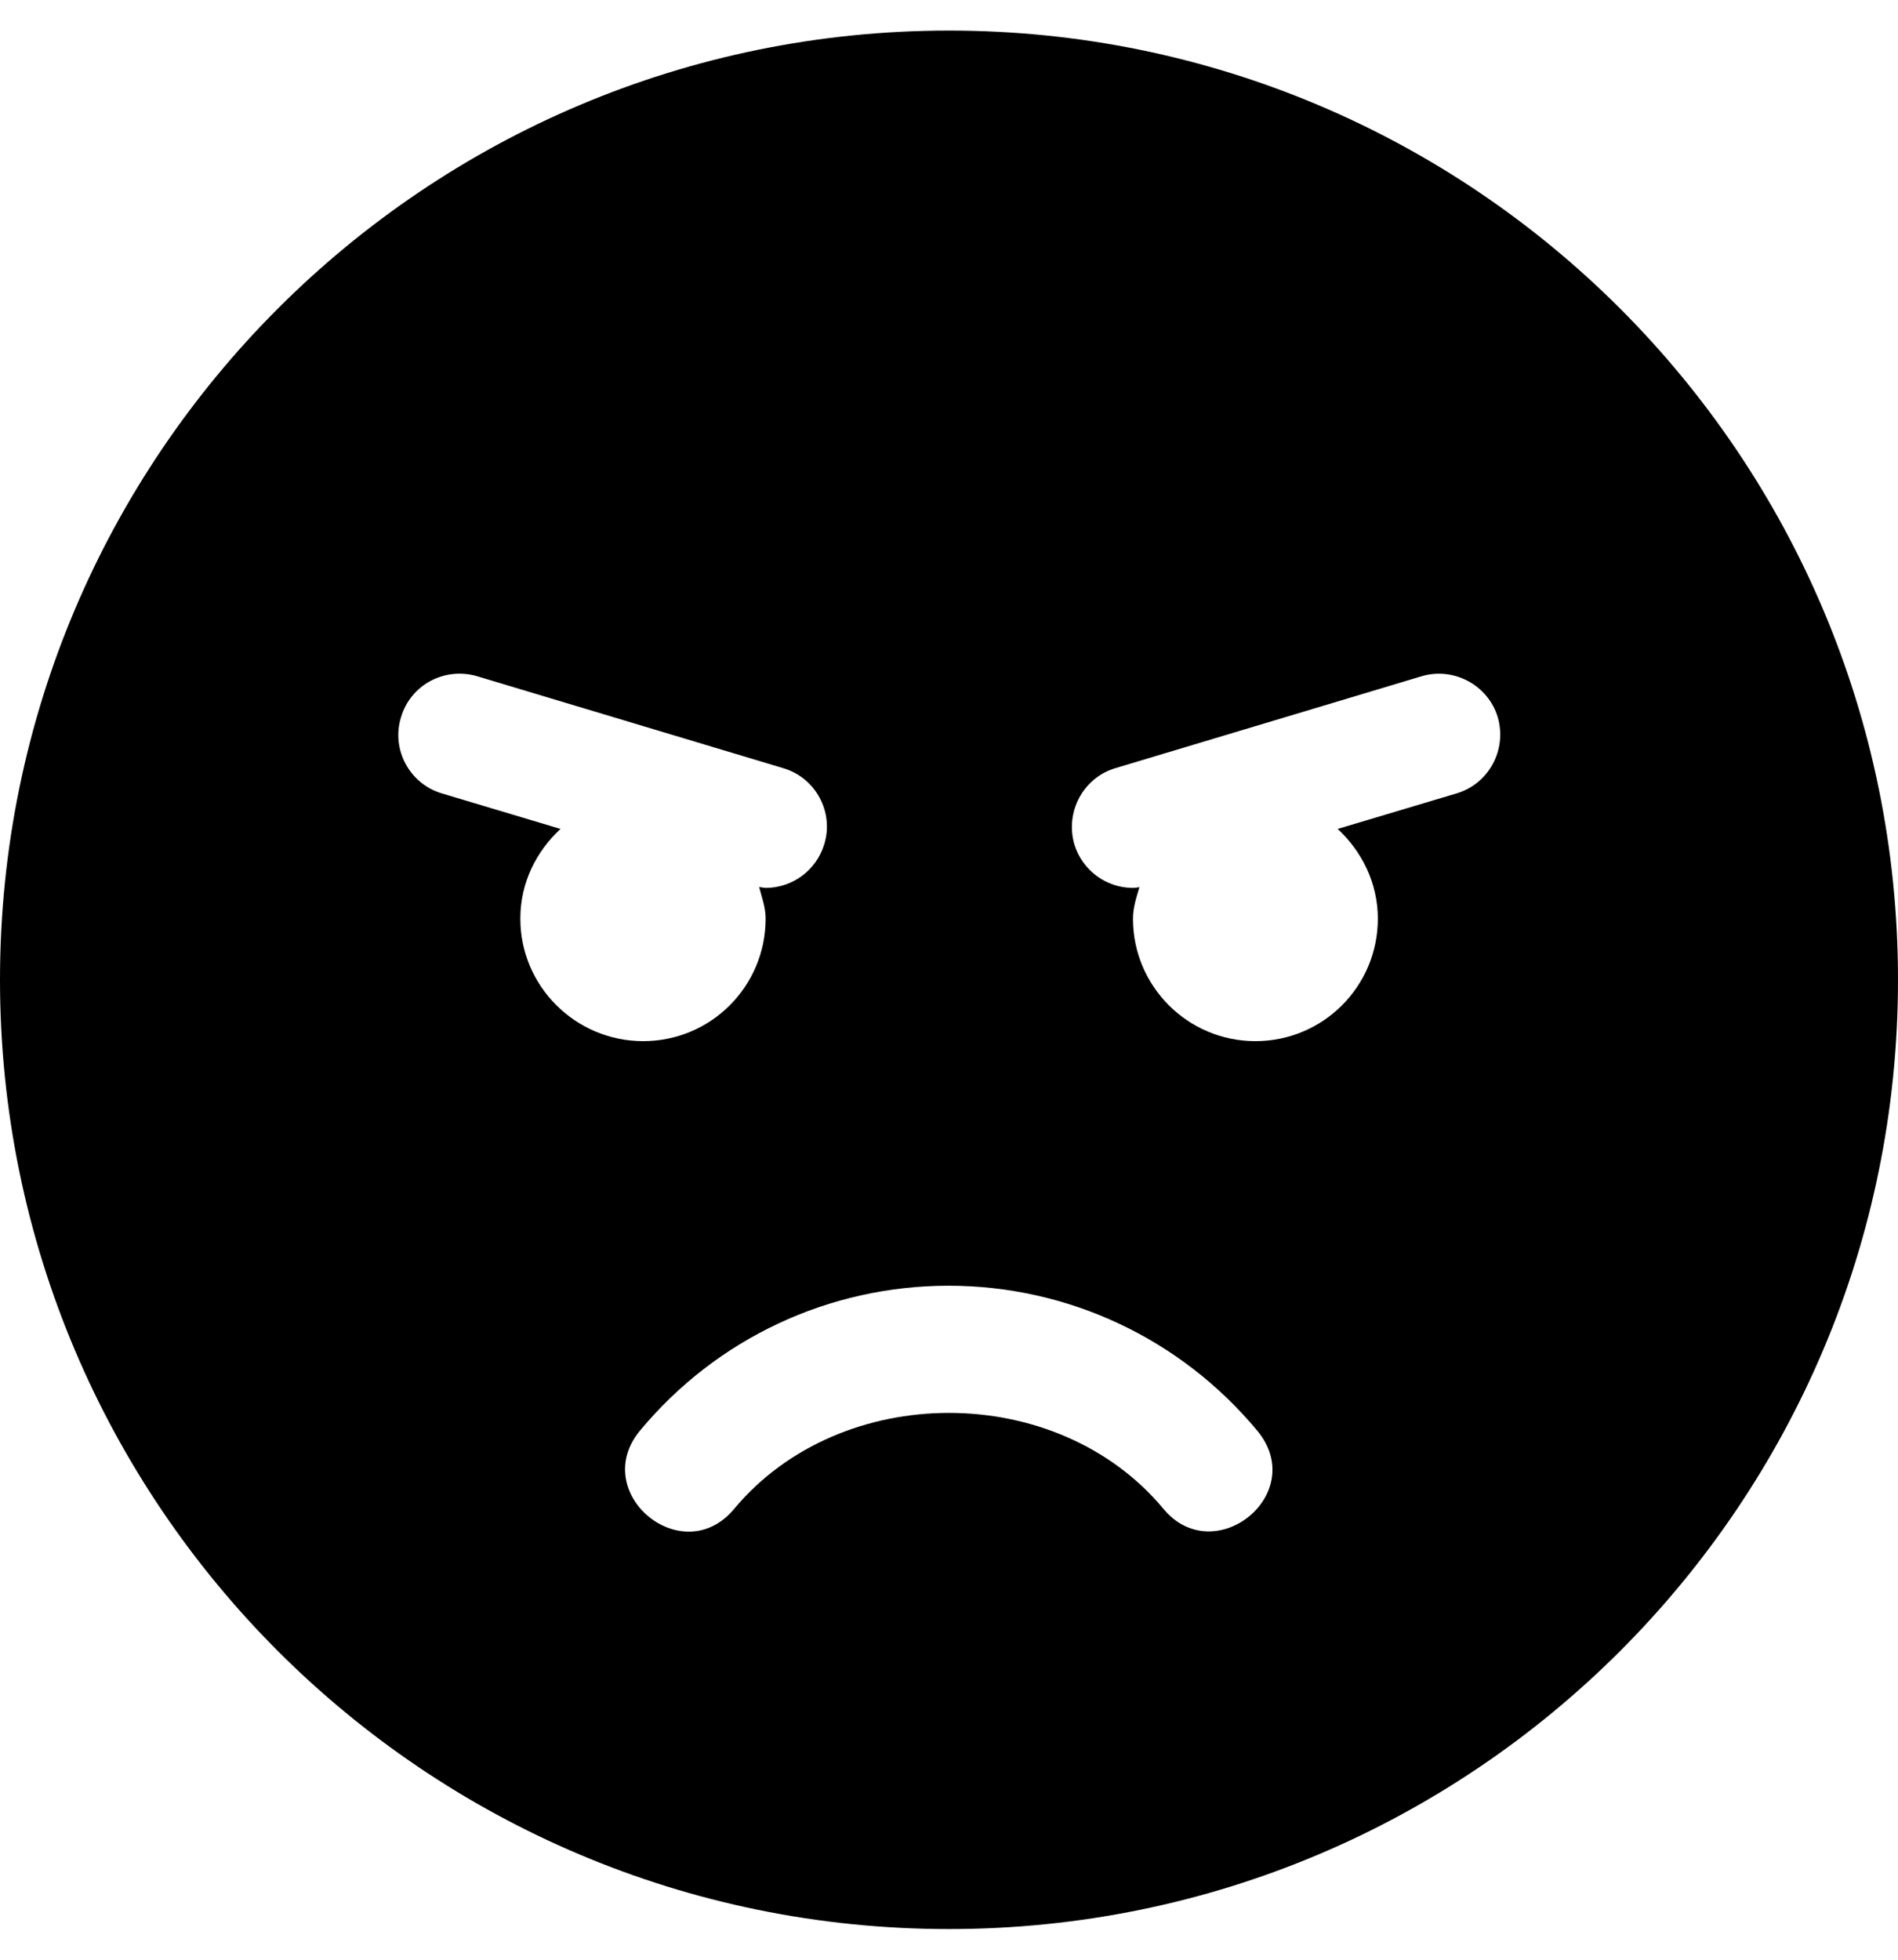 
  <svg height="1000" width="968.8" xmlns="http://www.w3.org/2000/svg">
    <path d="m484.4 15.6c267.6 0 484.4 216.8 484.4 484.4s-216.8 484.4-484.4 484.4-484.4-216.8-484.4-484.4 216.8-484.4 484.4-484.4z m-218.8 453.2c0 34.5 28.2 62.5 62.7 62.5 34.6 0 62.5-28 62.5-62.5 0-5.7-1.9-10.8-3.3-16.1 1.2 0 2.3 0.4 3.3 0.4 13.5 0 25.8-8.8 29.9-22.2 5.1-16.4-4.3-34-20.9-38.9l-156.2-46.9c-16.6-4.9-34 4.3-38.9 20.9-5.1 16.4 4.3 34 20.9 38.9l60.5 18.1c-12.5 11.6-20.5 27.6-20.5 45.7z m328.2 301.1c26.1 31.5 74.8-7.8 47.8-40-39.1-46.9-96.5-73.8-157.4-73.8-61 0-118.4 26.9-157.4 73.8-26.6 31.8 21.6 71.9 48 40 54.5-65.2 164.7-65.2 219 0z m149.6-365c16.6-4.9 25.9-22.3 21.1-38.9-4.9-16.4-22.5-25.8-38.9-20.9l-156.3 46.9c-16.4 4.9-25.7 22.3-20.9 38.9 4.1 13.4 16.4 22.2 29.9 22.2 1.2 0 2.2-0.2 3.3-0.4-1.5 5.1-3.3 10.4-3.3 16.1 0 34.5 28 62.5 62.5 62.5 34.6 0 62.5-28 62.5-62.5 0-18.2-8.2-34.4-20.5-45.8z" />
  </svg>
